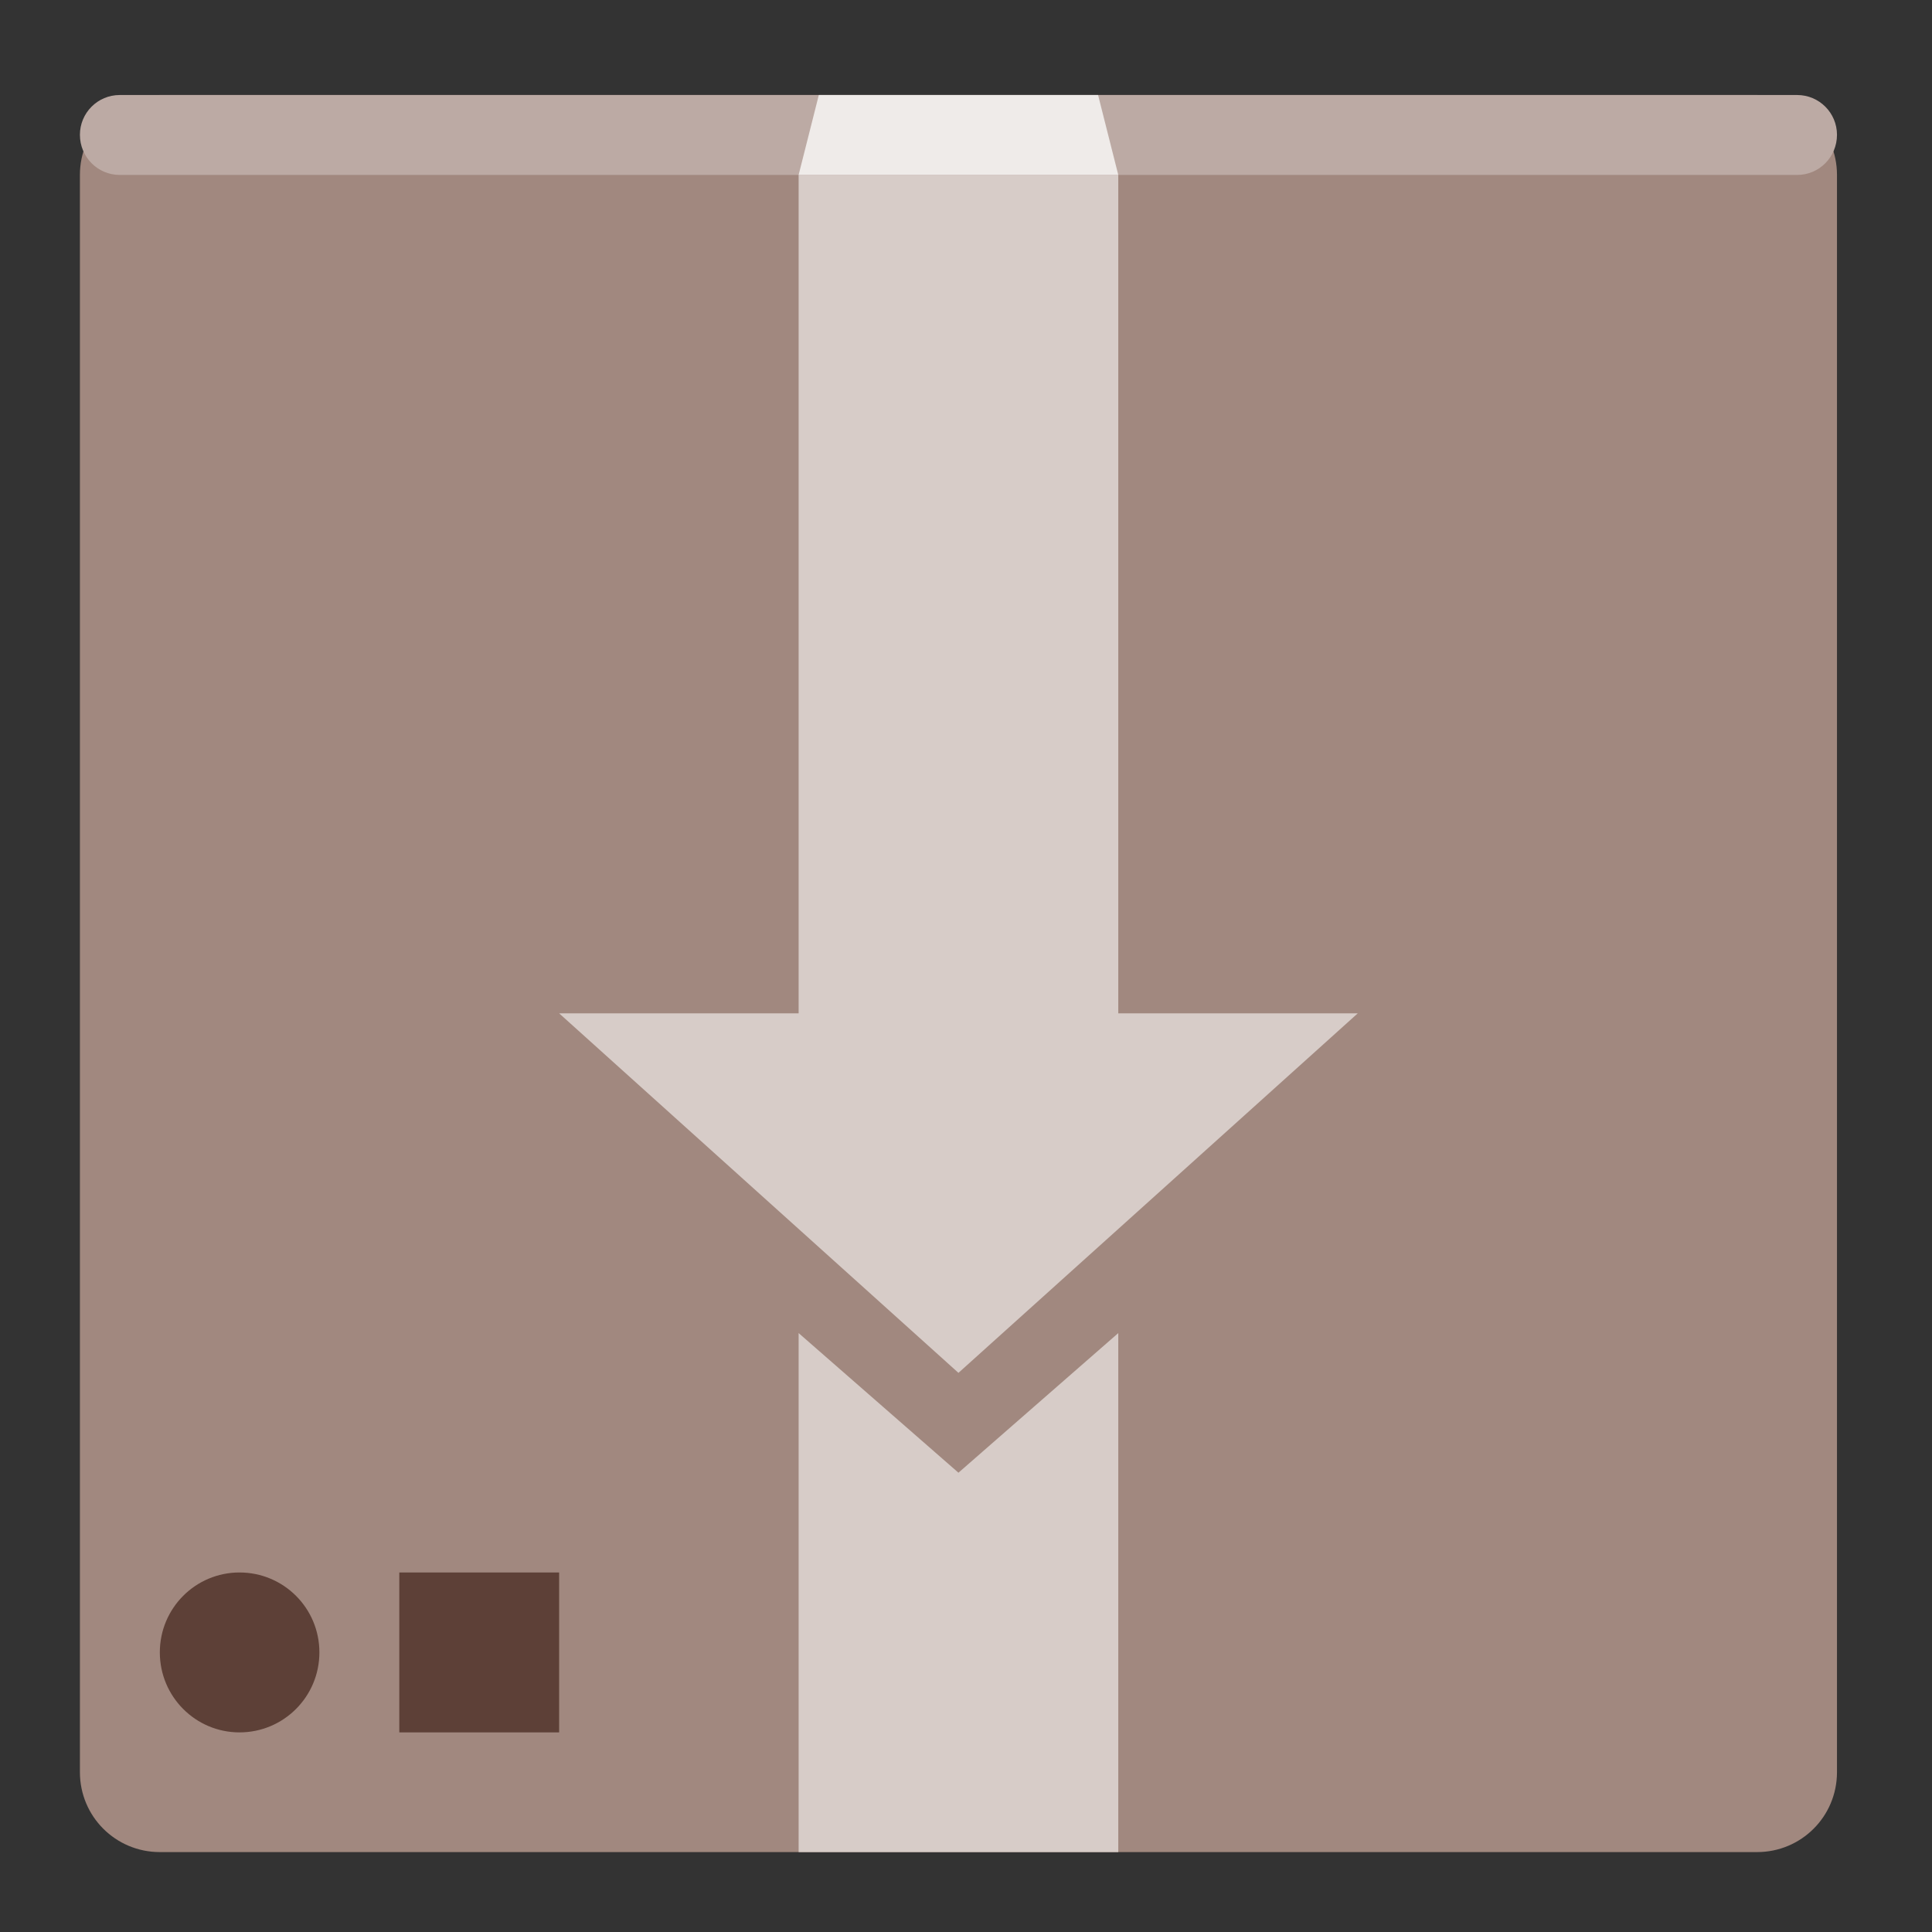 <?xml version="1.0" encoding="UTF-8"?>
<svg xmlns="http://www.w3.org/2000/svg" xmlns:xlink="http://www.w3.org/1999/xlink" width="22px" height="22px" viewBox="0 0 22 22" version="1.1">
<rect x="0" y="0" width="22" height="22" fill="#333333" stroke="none"/>
<g id="surface1">
<path style=" stroke:none;fill-rule:nonzero;fill:rgb(63.137%,53.333%,49.804%);fill-opacity:1;" d="M 1.82 1.082 L 20.008 1.082 C 20.512 1.082 20.918 1.488 20.918 1.992 L 20.918 20.18 C 20.918 20.684 20.512 21.09 20.008 21.09 L 1.82 21.09 C 1.316 21.09 0.91 20.684 0.91 20.18 L 0.91 1.992 C 0.91 1.488 1.316 1.082 1.82 1.082 Z M 1.82 1.082 "/>
<path style=" stroke:none;fill-rule:nonzero;fill:rgb(73.725%,66.667%,64.314%);fill-opacity:1;" d="M 1.363 1.082 L 20.465 1.082 C 20.715 1.082 20.918 1.285 20.918 1.535 C 20.918 1.789 20.715 1.992 20.465 1.992 L 1.363 1.992 C 1.113 1.992 0.91 1.789 0.91 1.535 C 0.91 1.285 1.113 1.082 1.363 1.082 Z M 1.363 1.082 "/>
<path style=" stroke:none;fill-rule:nonzero;fill:rgb(84.314%,80%,78.431%);fill-opacity:1;" d="M 9.094 1.992 L 12.734 1.992 L 12.734 11.539 L 15.461 11.539 L 10.914 15.633 L 6.367 11.539 L 9.094 11.539 Z M 9.094 1.992 "/>
<path style=" stroke:none;fill-rule:nonzero;fill:rgb(84.314%,80%,78.431%);fill-opacity:1;" d="M 9.094 15.18 L 9.094 21.09 L 12.734 21.09 L 12.734 15.18 L 10.914 16.77 Z M 9.094 15.18 "/>
<path style=" stroke:none;fill-rule:nonzero;fill:rgb(36.471%,25.098%,21.569%);fill-opacity:1;" d="M 2.727 17.906 C 3.23 17.906 3.637 18.312 3.637 18.816 C 3.637 19.32 3.23 19.727 2.727 19.727 C 2.227 19.727 1.82 19.32 1.82 18.816 C 1.82 18.312 2.227 17.906 2.727 17.906 Z M 2.727 17.906 "/>
<path style=" stroke:none;fill-rule:nonzero;fill:rgb(36.471%,25.098%,21.569%);fill-opacity:1;" d="M 4.547 17.906 L 6.367 17.906 L 6.367 19.727 L 4.547 19.727 Z M 4.547 17.906 "/>
<path style=" stroke:none;fill-rule:nonzero;fill:rgb(93.725%,92.157%,91.373%);fill-opacity:1;" d="M 9.094 1.992 L 9.324 1.082 L 12.504 1.082 L 12.734 1.992 Z M 9.094 1.992 "/>
</g>
</svg>
